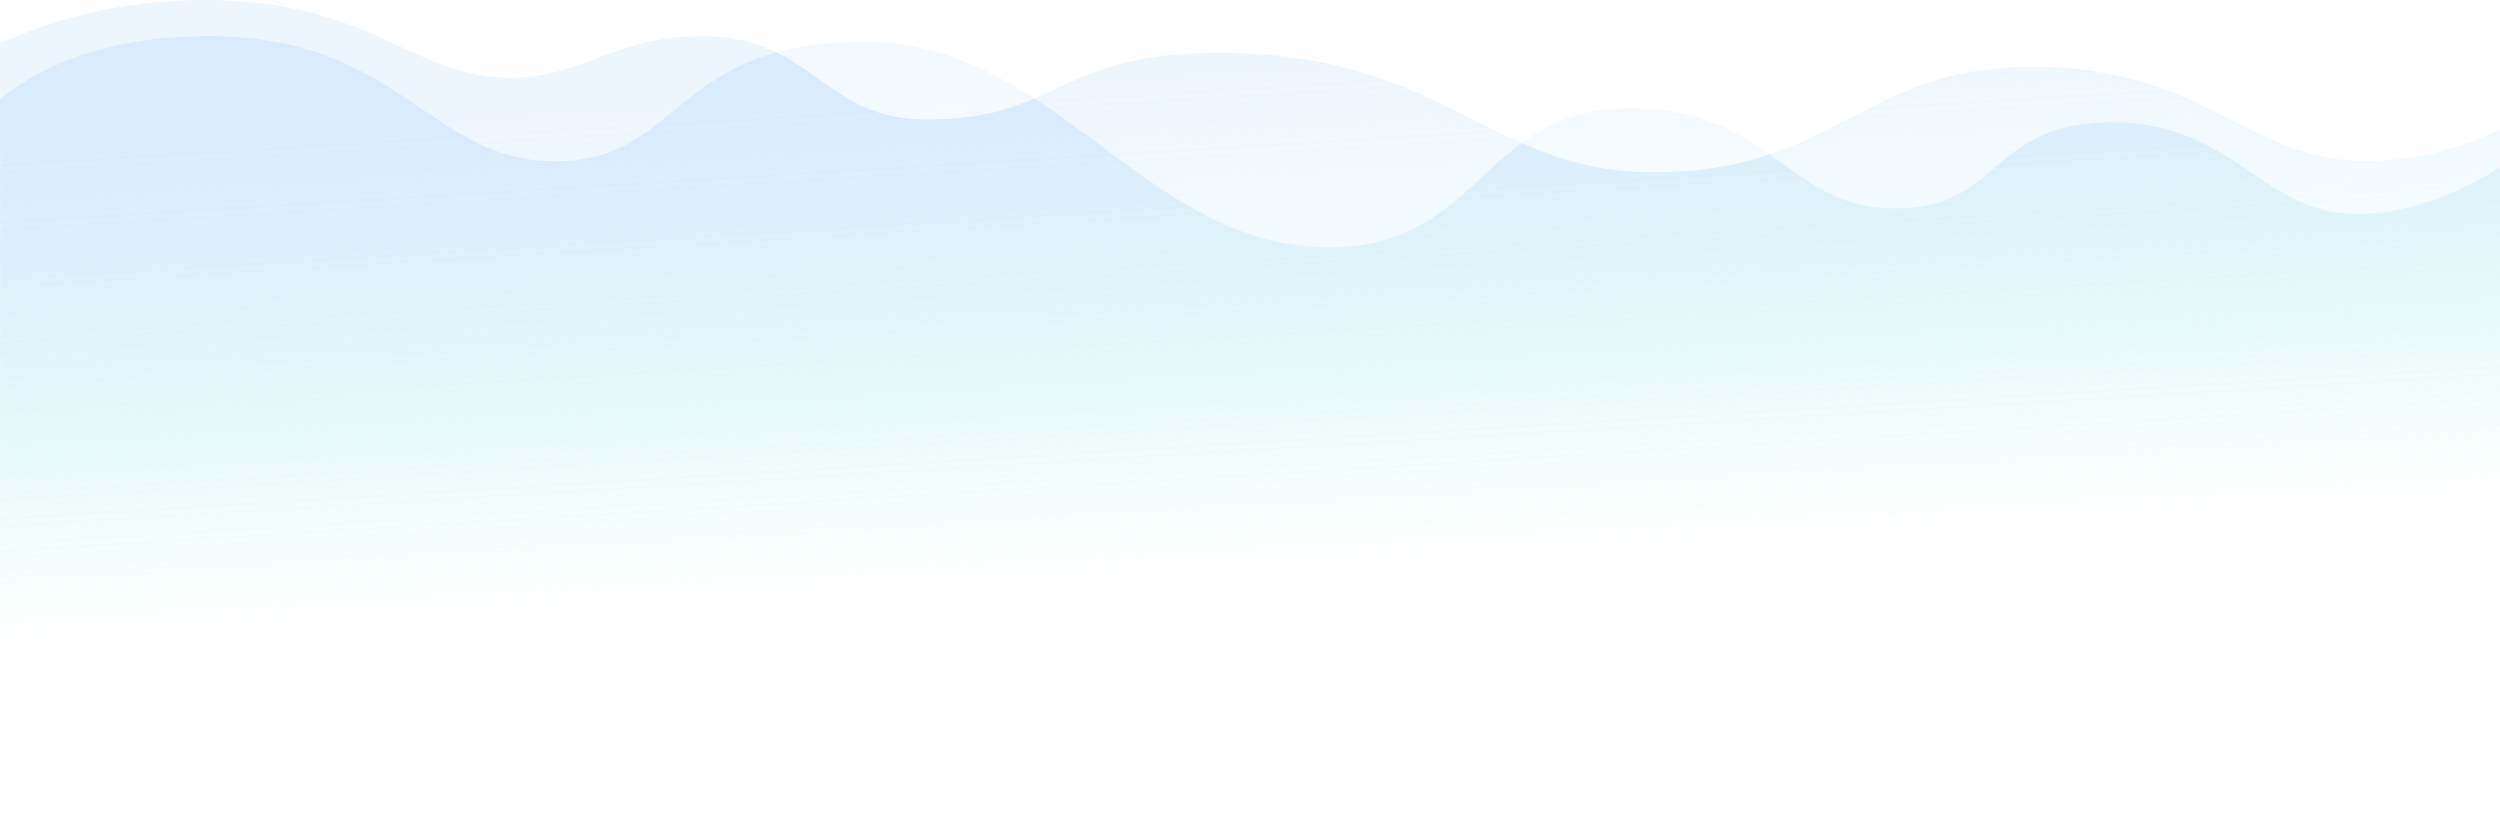 <svg width="1438" height="480" viewBox="0 0 1438 480" fill="none" xmlns="http://www.w3.org/2000/svg">
<path d="M1440.28 479.649L1440.28 94.747C1420.78 107.521 1389.99 123.11 1355.62 123.11C1301.06 123.11 1285.5 70.348 1214.65 70.348C1143.79 70.348 1151.83 119.912 1089.83 119.912C1057.14 119.912 1039.57 103.908 1018.08 88.767C999.77 94.938 978.336 99.127 950.612 99.127C920.392 99.127 897.181 91.965 875.242 82.276C842.886 105.938 823.636 142.296 764.468 142.296C694.955 142.296 649.301 91.693 595.054 56.678C579.308 63.394 561.666 68.75 532.958 68.75C489.92 68.75 475.278 44.064 446.523 30.106C385.867 46.941 379.074 92.732 319.45 92.732C246.385 92.732 230.879 20.785 120.176 20.785C57.624 20.785 20.54 40.178 0.089 57.062L0.089 479.649L1440.28 479.649Z" fill="url(#paint0_linear_141_249)"/>
<path opacity="0.23" d="M1440.28 479.649L1440.28 73.53C1419.7 83.475 1392.17 92.732 1361.07 92.732C1293.86 92.732 1267.45 38.372 1169.04 38.372C1070.63 38.372 1056.23 99.127 950.612 99.127C857 99.127 830.596 30.378 700.98 30.378C607.368 30.378 609.768 68.75 532.958 68.75C472.95 68.75 468.15 20.785 403.341 20.785C352.935 20.785 336.132 44.767 292.927 44.767C237.72 44.767 213.717 -5.1472e-05 117.704 -5.577e-05C65.834 -5.80921e-05 25.868 13.062 0.089 25.086L0.089 479.649L1440.28 479.649Z" fill="url(#paint1_linear_141_249)"/>
<path opacity="0.3" d="M1440.28 479.649L1440.28 73.53C1419.7 83.475 1392.17 92.732 1361.07 92.732C1293.86 92.732 1267.45 38.372 1169.04 38.372C1096.45 38.372 1069.57 71.42 1018.08 88.767C998.81 75.209 976.415 62.354 937.146 62.354C909.495 62.354 890.844 70.828 875.242 82.276C829.204 61.907 788.759 30.378 700.98 30.378C642.364 30.378 621.385 45.423 595.054 56.678C566.346 38.148 535.262 23.982 496.953 23.982C476.599 23.982 460.181 26.301 446.523 30.106C435.193 24.622 421.656 20.785 403.341 20.785C352.935 20.785 336.132 44.767 292.927 44.767C237.72 44.767 213.717 -2.09544e-05 117.704 -2.52525e-05C65.834 -2.75745e-05 25.868 13.062 0.089 25.086L0.089 479.649L1440.28 479.649Z" fill="url(#paint2_linear_141_249)"/>
<defs>
<linearGradient id="paint0_linear_141_249" x1="571.704" y1="334.943" x2="556.277" y2="70.137" gradientUnits="userSpaceOnUse">
<stop stop-color="#CDFBF1" stop-opacity="0"/>
<stop offset="1" stop-color="#DBEBFD"/>
</linearGradient>
<linearGradient id="paint1_linear_141_249" x1="571.704" y1="328.388" x2="554.853" y2="51.675" gradientUnits="userSpaceOnUse">
<stop stop-color="#CDFBF1" stop-opacity="0"/>
<stop offset="1" stop-color="#DBEBFD"/>
</linearGradient>
<linearGradient id="paint2_linear_141_249" x1="571.704" y1="328.388" x2="554.853" y2="51.675" gradientUnits="userSpaceOnUse">
<stop stop-color="#CDFBF1" stop-opacity="0"/>
<stop offset="1" stop-color="#DBEBFD"/>
</linearGradient>
</defs>
</svg>

